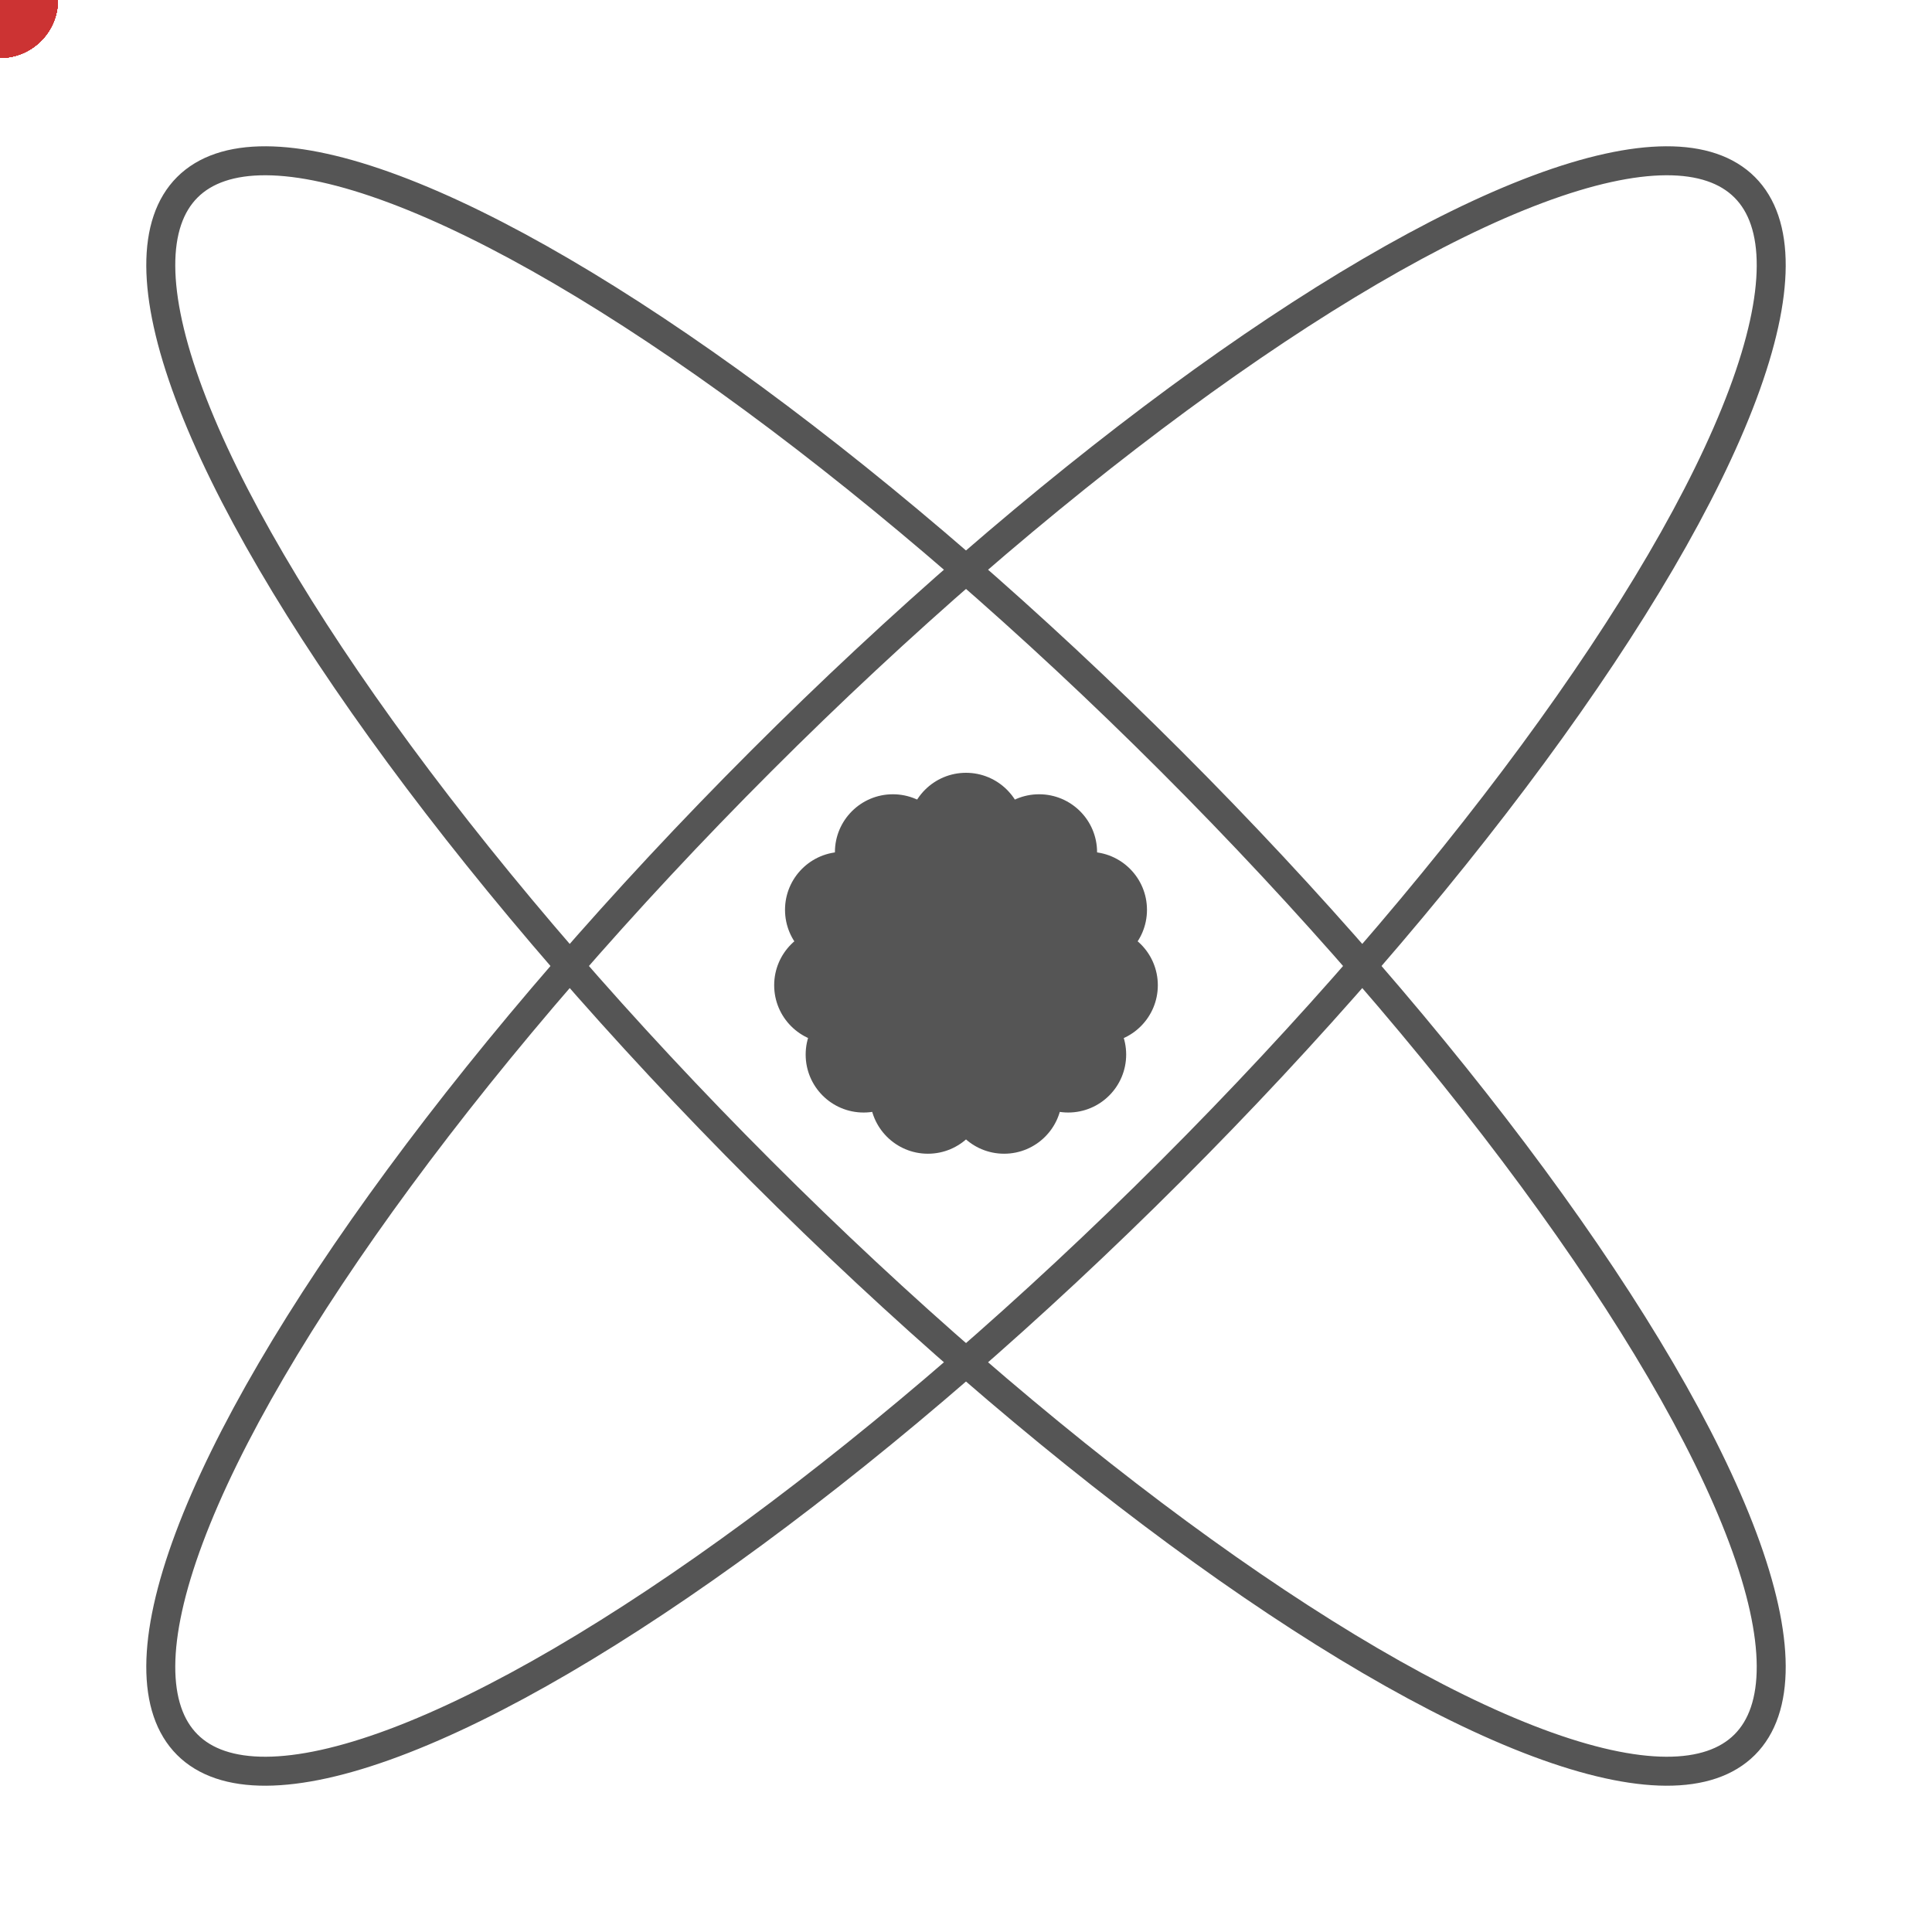 <?xml version="1.0" encoding="ISO-8859-1"?>
<!DOCTYPE svg PUBLIC "-//W3C//DTD SVG 1.1//EN" "http://www.w3.org/Graphics/SVG/1.1/DTD/svg11-flat-20030114.dtd">
<svg width="1000" height="1000" xmlns="http://www.w3.org/2000/svg" xmlns:xlink="http://www.w3.org/1999/xlink">
	<defs>
		<path d="M 393.934 393.934 A50,190 45 1,1 606.066,606.006 M 606.066,606.006 A50,190 45 0,1 393.934 393.934" id="path_ne" transform="translate(0,0)" />
		<path d="M 393.934 606.066 A 50,190 315 1,1 606.066,393.934 M 606.066,393.934 A 50,190 315 0,1 393.934 606.066" id="path_nw" transform="translate(0,0)" stroke-width="5" stroke="#ff0000" />
	</defs>
	<g id="neon_svg">
		<title>Neon</title>
		<g id="nuc">
			<title>Nucleus</title>
			<g id="nuc_outer">
			   <title>Nucleus Outer Ring</title>
			   <animateTransform attributeName="transform" type="rotate" from="0 500 500" to="360 500 500" dur="8s" repeatCount="indefinite"/>
			   <circle id="nuc_2_1" fill="#555555" stroke-width="0" cx="500" cy="430" r="30"/>
			   <circle id="nuc_2_2" fill="#555555" stroke-width="0" cx="537.845" cy="441.112" r="30"/>
			   <circle id="nuc_2_3" fill="#555555" stroke-width="0" cx="563.674" cy="470.92" r="30"/>
			   <circle id="nuc_2_4" fill="#555555" stroke-width="0" cx="569.288" cy="509.961" r="30"/>
			   <circle id="nuc_2_5" fill="#555555" stroke-width="0" cx="552.903" cy="545.839" r="30"/>
			   <circle id="nuc_2_6" fill="#555555" stroke-width="0" cx="519.723" cy="567.164" r="30"/>
			   <circle id="nuc_2_7" fill="#555555" stroke-width="0" cx="480.281" cy="567.165" r="30"/>
			   <circle id="nuc_2_8" fill="#555555" stroke-width="0" cx="447.01" cy="545.842" r="30"/>
			   <circle id="nuc_2_9" fill="#555555" stroke-width="0" cx="430.713" cy="509.965" r="30"/>
			   <circle id="nuc_2_10" fill="#555555" stroke-width="0" cx="436.325" cy="470.924" r="30"/>
			   <circle id="nuc_2_11" fill="#555555" stroke-width="0" cx="462.152" cy="441.114" r="30"/>
			</g>
			<g id="nuc_inner">
			   <title>Nucleus Inner Ring</title>
			   <animateTransform attributeName="transform" type="rotate" from="360 500 500" to="0 500 500" dur="8s" repeatCount="indefinite" />
			   <circle id="nuc_1_1" fill="#555555" stroke-width="0" cx="500" cy="450" r="30"/>
			   <circle id="nuc_1_2" fill="#555555" stroke-width="0" cx="535.355" cy="464.645" r="30"/>
			   <circle id="nuc_1_3" fill="#555555" stroke-width="0" cx="550" cy="500" r="30"/>
			   <circle id="nuc_1_4" fill="#555555" stroke-width="0" cx="535.355" cy="535.355" r="30"/>
			   <circle id="nuc_1_5" fill="#555555" stroke-width="0" cx="500" cy="550" r="30"/>
			   <circle id="nuc_1_6" fill="#555555" stroke-width="0" cx="464.645" cy="535.355" r="30"/>
			   <circle id="nuc_1_7" fill="#555555" stroke-width="0" cx="450" cy="500" r="30"/>
			   <circle id="nuc_1_8" fill="#555555" stroke-width="0" cx="464.645" cy="464.645" r="30"/>
			</g>
			<g id="nuc_middle">
				<title>Nucleus middle blob</title>
				<circle id="nuc_mid" fill="#555555" stroke-width="0" cx="500" cy="500" r="30"/>
			</g>
		</g>
		<g id="elec">
			<title>Electrons</title>
			<g id="rings">
				<title>Rings</title>
				<ellipse fill="none" stroke-width="15" stroke-dasharray="null" stroke-linejoin="null" stroke-linecap="null" cx="500" cy="500" id="ring_ne" rx="150" ry="570" transform="rotate(45 500 500)" stroke="#555555"/>
				<ellipse fill="none" stroke-width="15" stroke-dasharray="null" stroke-linejoin="null" stroke-linecap="null" cx="500" cy="500" rx="150" ry="570" transform="rotate(-45 500 500)" stroke="#555555" id="ring_nw"/>
			</g>
			<g id="elec_ne">
				<title>Electron Ring 1 (NE)</title> 
				<circle id="elec_ne_1"  fill="#cc3333" stroke-width="0" r="30">
					<animateMotion dur="8s" begin="-0.5s" repeatCount="indefinite" ><mpath xlink:href="#path_ne" /></animateMotion>
				</circle>
				<circle id="elec_ne_2"  fill="#cc3333" stroke-width="0" r="30">
					<animateMotion dur="8s" begin="-4.5s" repeatCount="indefinite"><mpath xlink:href="#path_ne" /></animateMotion>
				</circle>
			</g>
			<g id="elec_nw">
				<title>Electron Ring 2 (NW)</title>
				<circle id="elec_nw_1" fill="#cc3333" stroke-width="0" r="30">
					<animateMotion dur="8s" begin="0s" repeatCount="indefinite"><mpath xlink:href="#path_nw" /></animateMotion>
				</circle>
				<circle id="elec_nw_2" fill="#cc3333" stroke-width="0" r="30">
					<animateMotion dur="8s" begin="-1s" repeatCount="indefinite"><mpath xlink:href="#path_nw" /></animateMotion>
				</circle>
				<circle id="elec_nw_3" fill="#cc3333" stroke-width="0" r="30">
					<animateMotion dur="8s" begin="-2s" repeatCount="indefinite"><mpath xlink:href="#path_nw" /></animateMotion>
			   </circle>
			   <circle id="elec_nw_4" fill="#cc3333" stroke-width="0" r="30">
					<animateMotion dur="8s" begin="-3s" repeatCount="indefinite"><mpath xlink:href="#path_nw" /></animateMotion>
			   </circle>
			   <circle id="elec_nw_5" fill="#cc3333" stroke-width="0" r="30">
					<animateMotion dur="8s" begin="-4s" repeatCount="indefinite"><mpath xlink:href="#path_nw" /></animateMotion>
			   </circle>
			   <circle id="elec_nw_6" fill="#cc3333" stroke-width="0" r="30">
					<animateMotion dur="8s" begin="-5s" repeatCount="indefinite"><mpath xlink:href="#path_nw" /></animateMotion>
			   </circle>
			   <circle id="elec_nw_7" fill="#cc3333" stroke-width="0" r="30">
					<animateMotion dur="8s" begin="-6s" repeatCount="indefinite"><mpath xlink:href="#path_nw" /></animateMotion>
				</circle>
				<circle id="elec_nw_8" fill="#cc3333" stroke-width="0" r="30">
					<animateMotion dur="8s" begin="-7s" repeatCount="indefinite"><mpath xlink:href="#path_nw" /></animateMotion>
				</circle>
			</g>
		</g>
	</g>
</svg>